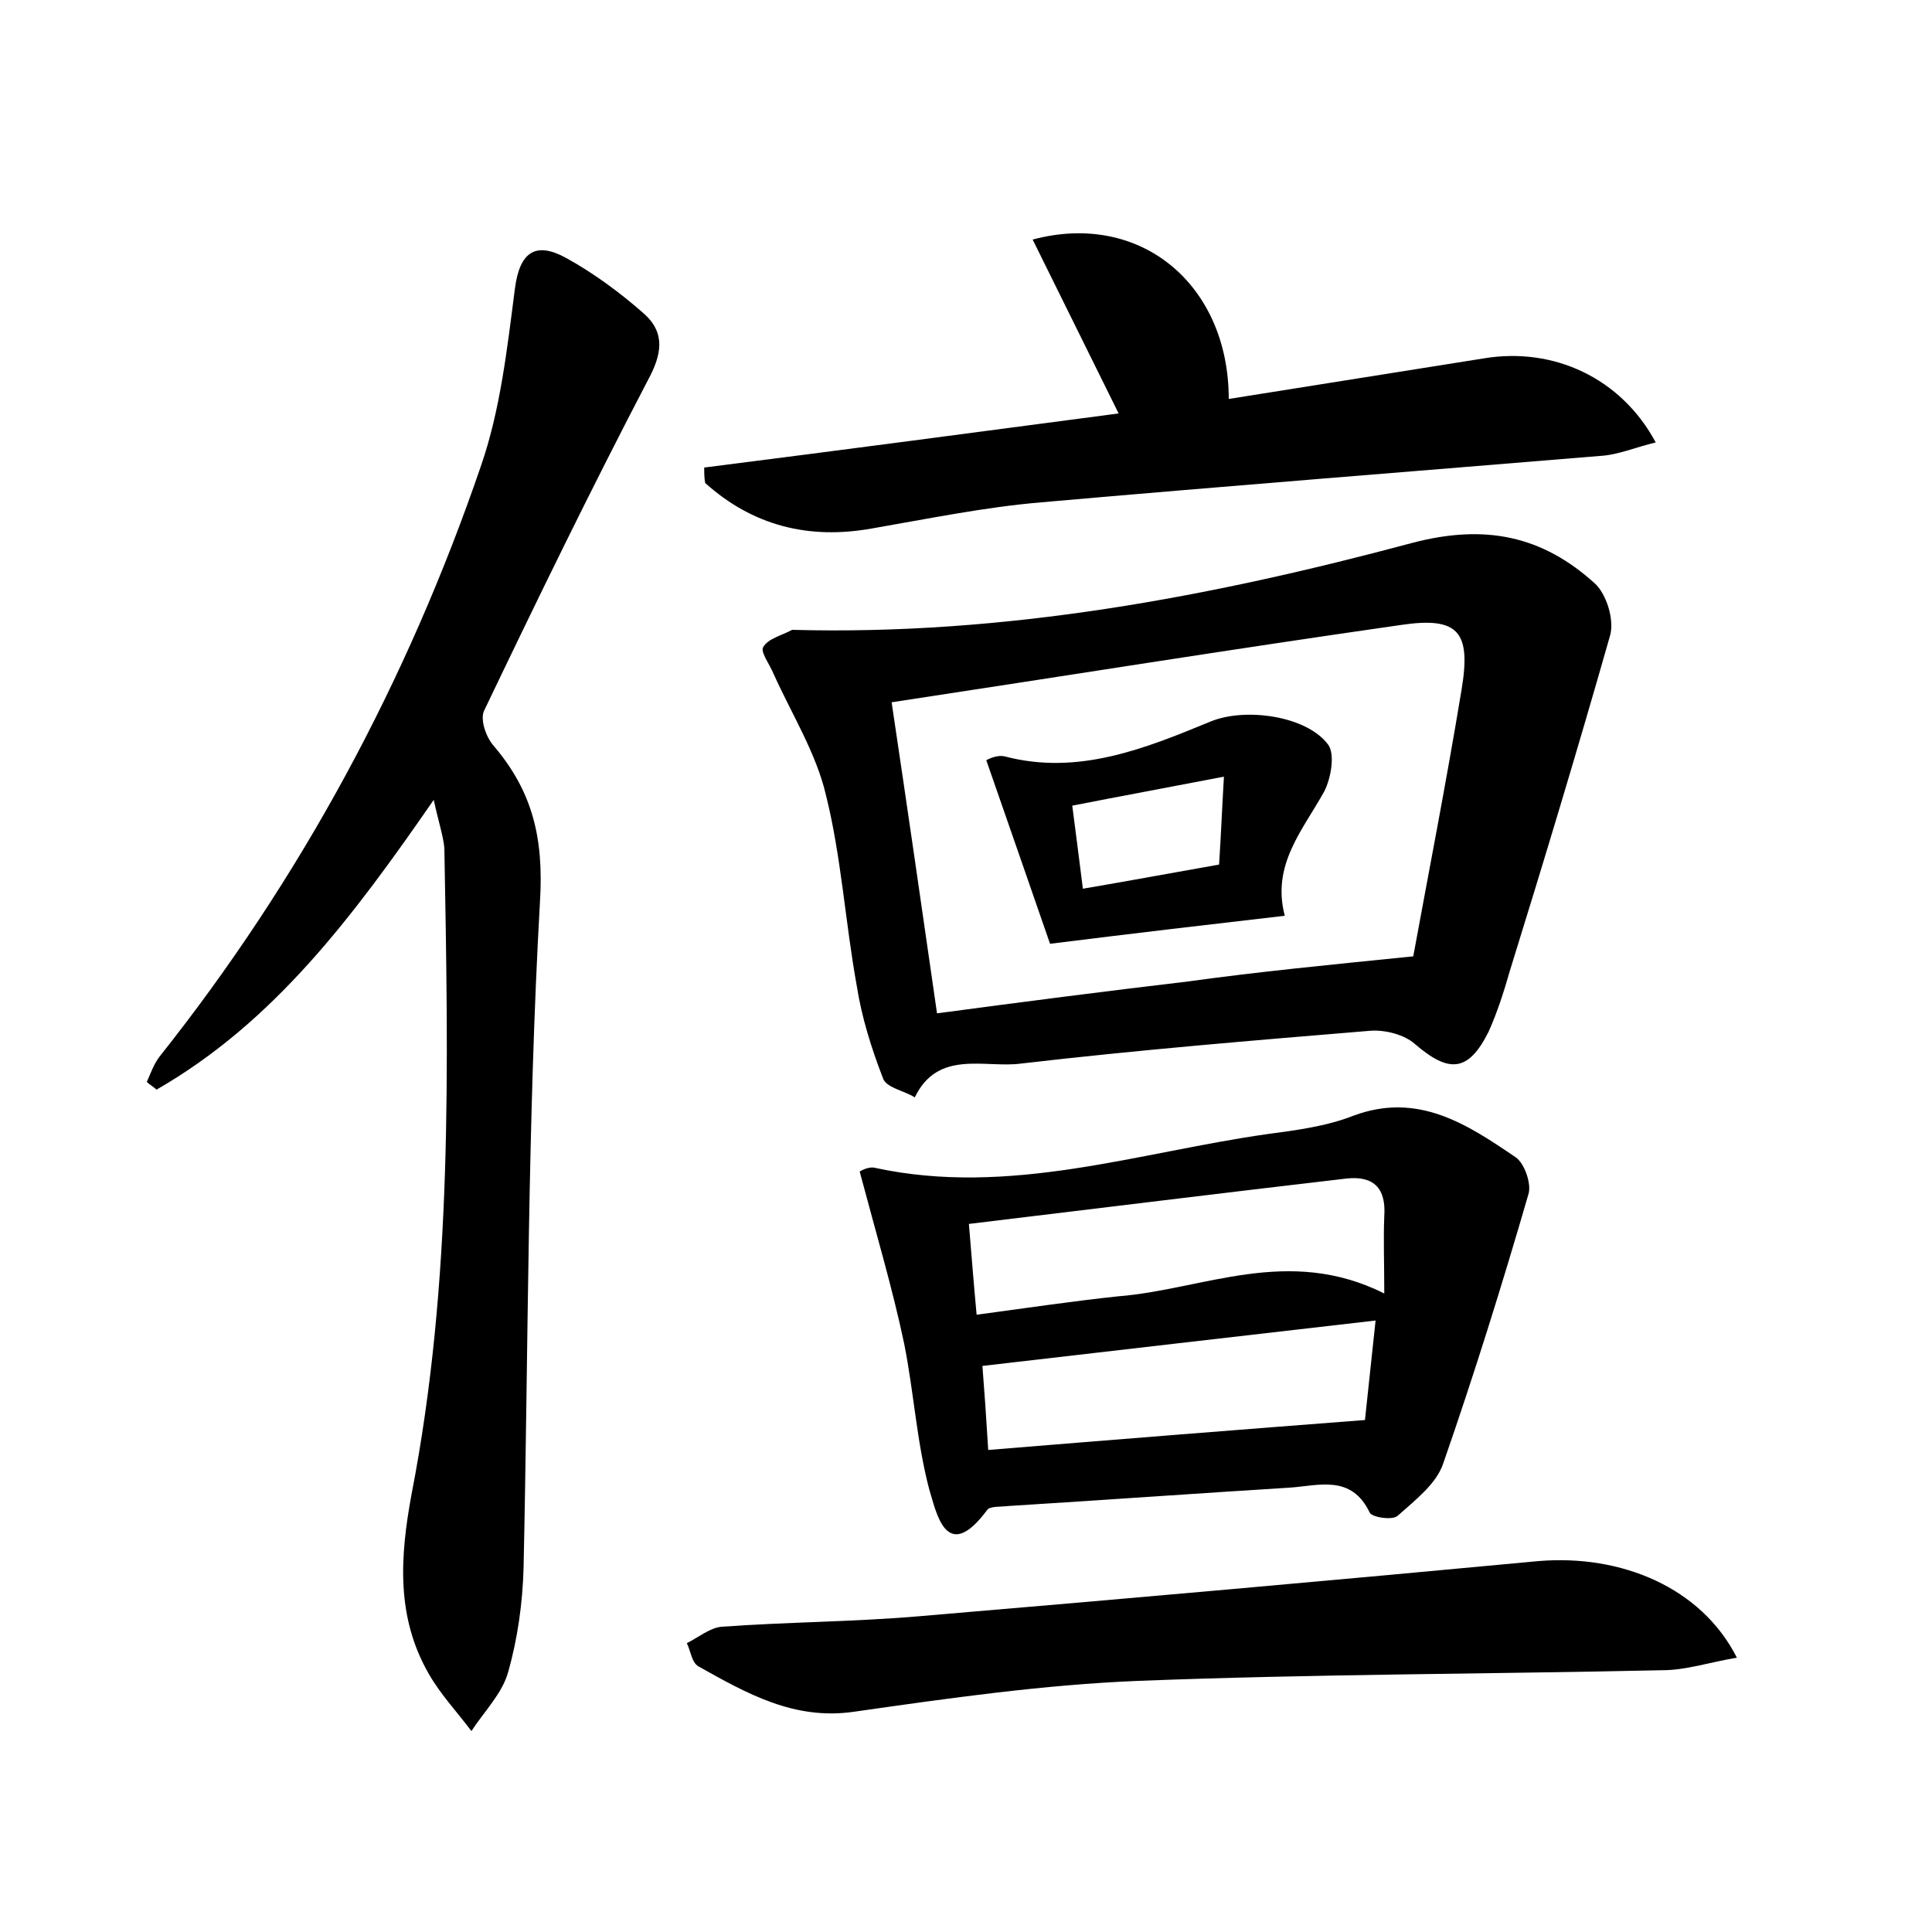 <?xml version="1.0" encoding="utf-8"?>
<!-- Generator: Adobe Illustrator 22.0.0, SVG Export Plug-In . SVG Version: 6.00 Build 0)  -->
<svg version="1.1" id="图层_1" xmlns="http://www.w3.org/2000/svg" xmlns:xlink="http://www.w3.org/1999/xlink" x="0px" y="0px"
	 viewBox="0 0 200 200" style="enable-background:new 0 0 200 200;" xml:space="preserve">
<style type="text/css">
	.st0{fill:#FFFFFF;}
</style>
<g>
	
	<path d="M44.9,82.8c-8.3,12-16.5,23-28.7,30c-0.3-0.3-0.7-0.5-1-0.8c0.4-0.9,0.7-1.8,1.3-2.6c14.7-18.5,25.7-39,33.3-61.2
		c2-5.8,2.7-12.1,3.5-18.3c0.5-3.9,2.2-4.9,5.3-3.2c2.9,1.6,5.6,3.6,8.1,5.8c2.2,2,1.8,4.2,0.4,6.8c-5.9,11.3-11.5,22.8-17,34.3
		c-0.4,0.9,0.2,2.7,1,3.6c4,4.7,5.2,9.5,4.8,16.1c-1.3,23-1.2,46-1.7,69c-0.1,3.6-0.6,7.3-1.6,10.8c-0.6,2.2-2.5,4.1-3.8,6.1
		c-1.5-2-3.2-3.8-4.4-5.9c-3.4-5.9-3-12.1-1.8-18.6c4.3-22.1,3.8-44.5,3.4-66.9C45.9,86.6,45.4,85.1,44.9,82.8z"/>
	<path d="M82,65.2c22,0.6,43.3-3.4,64.2-9c7.6-2,13.5-0.7,18.9,4.2c1.2,1.1,2,3.7,1.6,5.3c-3.3,11.6-6.8,23.2-10.4,34.8
		c-0.6,2.1-1.3,4.3-2.2,6.3c-2.1,4.2-4.1,4.3-7.6,1.3c-1.1-1-3.1-1.5-4.6-1.4c-12.1,1-24.2,2-36.2,3.4c-3.7,0.5-8.6-1.5-11,3.5
		c-1.1-0.7-3-1-3.3-2c-1.2-3.1-2.2-6.3-2.7-9.5c-1.2-6.6-1.6-13.4-3.2-19.8c-1-4.3-3.5-8.3-5.4-12.5c-0.4-1-1.4-2.3-1.1-2.8
		C79.5,66.1,80.9,65.8,82,65.2z M146.3,99c1.5-8.2,3.4-17.9,5-27.6c1-6-0.3-7.6-6.3-6.7c-17.5,2.5-34.9,5.3-52.7,8
		c1.6,10.7,3.1,21.1,4.7,32.2c9-1.2,17.5-2.3,26-3.3C130.2,100.6,137.4,99.9,146.3,99z"/>
	<path d="M89,121.3c-0.1,0,0.9-0.6,1.6-0.4c13.9,3,27.2-1.6,40.6-3.5c3-0.4,6.1-0.8,8.9-1.9c6.7-2.5,11.8,0.9,16.8,4.3
		c0.9,0.6,1.7,2.8,1.3,3.9c-2.7,9.3-5.6,18.6-8.8,27.8c-0.7,2.1-2.9,3.8-4.7,5.4c-0.5,0.5-2.6,0.2-2.9-0.3c-1.9-4-5.3-2.8-8.3-2.6
		c-9.7,0.6-19.4,1.3-29.1,1.9c-0.8,0.1-1.9,0-2.2,0.4c-4.3,5.8-5.3,0.1-6-2.1c-1.3-4.9-1.6-10.1-2.6-15.1
		C92.4,133.4,90.7,127.7,89,121.3z M143.3,133.9c0-3.2-0.1-5.6,0-8c0.2-2.9-1.1-4.2-3.9-3.9c-12.9,1.5-25.8,3.1-39.1,4.7
		c0.3,3.6,0.5,6.2,0.8,9.4c5.2-0.7,9.9-1.4,14.6-1.9C124.6,133.5,133.3,128.9,143.3,133.9z M102.3,150.1c13.4-1.1,26-2.1,39-3.1
		c0.3-2.8,0.7-6.5,1.1-10.3c-13.8,1.6-27,3.1-40.7,4.7C101.9,143.9,102.1,146.8,102.3,150.1z"/>
	<path d="M72.9,48.4c14.2-1.8,28.5-3.7,42.9-5.6c-3.1-6.3-6-12.1-8.9-18c11.2-3,20.3,4.7,20.3,16.5c8.8-1.4,17.6-2.8,26.4-4.2
		c7.2-1.2,14.2,2,17.8,8.7c-2.1,0.5-3.9,1.3-5.8,1.4c-19.3,1.6-38.5,3.1-57.8,4.8c-5.9,0.5-11.7,1.7-17.5,2.7
		C83.7,55.9,77.9,54.4,73,50C72.9,49.5,72.9,48.9,72.9,48.4z"/>
	<path d="M179.8,171.6c-2.9,0.5-5.3,1.3-7.7,1.3c-18.1,0.4-36.2,0.4-54.2,1.1c-9.9,0.4-19.7,1.8-29.5,3.2
		c-6.2,0.9-11.1-1.9-16.1-4.7c-0.7-0.4-0.8-1.6-1.2-2.4c1.2-0.6,2.4-1.6,3.6-1.7c6.9-0.5,13.7-0.5,20.6-1.1
		c21.3-1.8,42.7-3.7,64-5.7C167.8,160.9,176.1,164.3,179.8,171.6z"/>
	
	
	
	<path d="M133,94.8c-7.8,0.9-15.5,1.8-24.3,2.9c-1.9-5.5-4.2-12.1-6.6-19c0,0,1-0.6,1.9-0.4c7.6,2,14.5-0.8,21.3-3.6
		c3.6-1.5,10-0.6,12.2,2.4c0.7,1,0.3,3.4-0.4,4.8C134.9,85.9,131.6,89.5,133,94.8z M126.2,89.5c0.2-3.1,0.3-5.7,0.5-9.1
		c-5.7,1.1-10.6,2-15.7,3c0.4,3,0.7,5.5,1.1,8.6C116.8,91.2,121.1,90.4,126.2,89.5z"/>
	
</g>
</svg>
